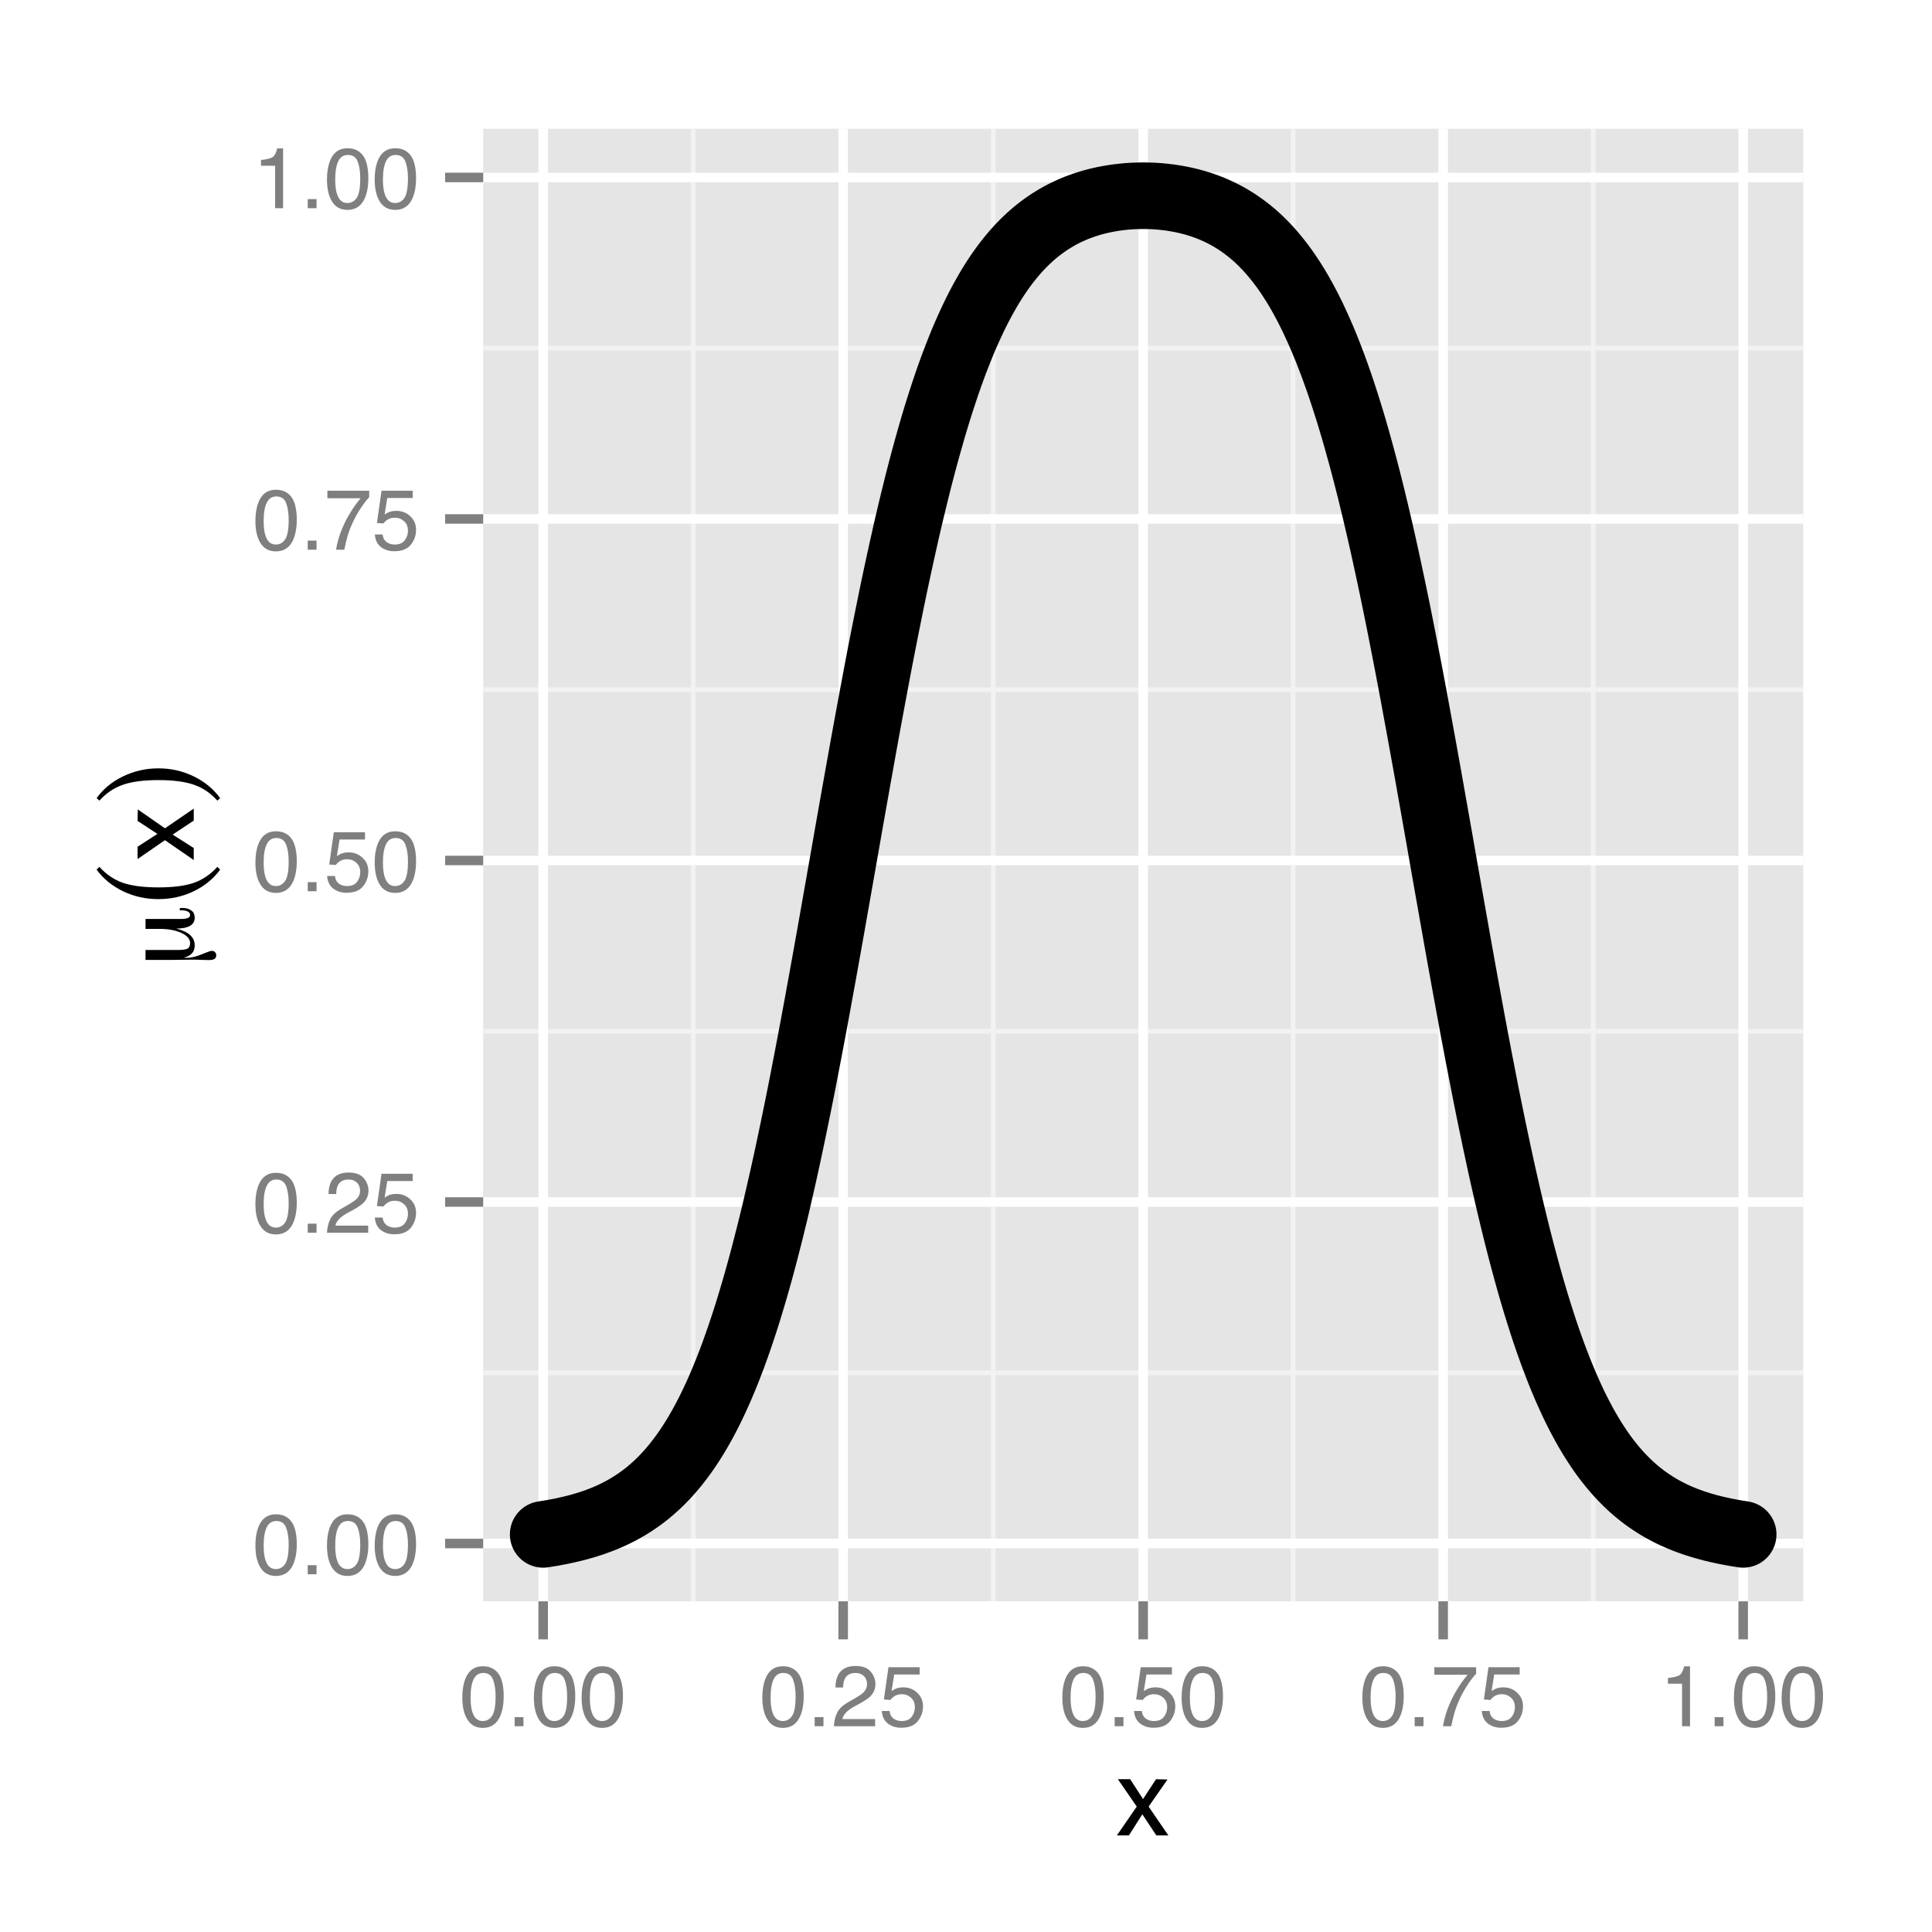 <?xml version="1.0" encoding="UTF-8"?>
<svg xmlns="http://www.w3.org/2000/svg" xmlns:xlink="http://www.w3.org/1999/xlink" width="216pt" height="216pt" viewBox="0 0 216 216" version="1.1">
<defs>
<g>
<symbol overflow="visible" id="glyph0-0">
<path style="stroke:none;" d="M 0.312 0 L 0.312 -6.875 L 5.766 -6.875 L 5.766 0 Z M 4.906 -0.859 L 4.906 -6.016 L 1.172 -6.016 L 1.172 -0.859 Z "/>
</symbol>
<symbol overflow="visible" id="glyph0-1">
<path style="stroke:none;" d="M 2.594 -6.703 C 3.457 -6.703 4.086 -6.348 4.484 -5.641 C 4.773 -5.086 4.922 -4.328 4.922 -3.359 C 4.922 -2.453 4.785 -1.695 4.516 -1.094 C 4.129 -0.238 3.488 0.188 2.594 0.188 C 1.781 0.188 1.18 -0.16 0.797 -0.859 C 0.461 -1.453 0.297 -2.238 0.297 -3.219 C 0.297 -3.977 0.395 -4.633 0.594 -5.188 C 0.957 -6.195 1.625 -6.703 2.594 -6.703 Z M 2.578 -0.578 C 3.016 -0.578 3.363 -0.77 3.625 -1.156 C 3.883 -1.551 4.016 -2.273 4.016 -3.328 C 4.016 -4.086 3.922 -4.711 3.734 -5.203 C 3.547 -5.703 3.18 -5.953 2.641 -5.953 C 2.148 -5.953 1.789 -5.719 1.562 -5.25 C 1.332 -4.781 1.219 -4.094 1.219 -3.188 C 1.219 -2.5 1.289 -1.945 1.438 -1.531 C 1.656 -0.895 2.035 -0.578 2.578 -0.578 Z "/>
</symbol>
<symbol overflow="visible" id="glyph0-2">
<path style="stroke:none;" d="M 0.812 -1.016 L 1.797 -1.016 L 1.797 0 L 0.812 0 Z "/>
</symbol>
<symbol overflow="visible" id="glyph0-3">
<path style="stroke:none;" d="M 0.297 0 C 0.328 -0.57 0.445 -1.07 0.656 -1.5 C 0.863 -1.938 1.27 -2.328 1.875 -2.672 L 2.766 -3.188 C 3.172 -3.426 3.457 -3.629 3.625 -3.797 C 3.875 -4.055 4 -4.352 4 -4.688 C 4 -5.07 3.879 -5.379 3.641 -5.609 C 3.41 -5.836 3.102 -5.953 2.719 -5.953 C 2.133 -5.953 1.734 -5.734 1.516 -5.297 C 1.398 -5.066 1.336 -4.742 1.328 -4.328 L 0.469 -4.328 C 0.477 -4.91 0.582 -5.383 0.781 -5.75 C 1.145 -6.406 1.789 -6.734 2.719 -6.734 C 3.488 -6.734 4.051 -6.523 4.406 -6.109 C 4.758 -5.691 4.938 -5.227 4.938 -4.719 C 4.938 -4.188 4.75 -3.727 4.375 -3.344 C 4.156 -3.125 3.758 -2.852 3.188 -2.531 L 2.547 -2.188 C 2.242 -2.02 2.004 -1.859 1.828 -1.703 C 1.516 -1.43 1.316 -1.129 1.234 -0.797 L 4.906 -0.797 L 4.906 0 Z "/>
</symbol>
<symbol overflow="visible" id="glyph0-4">
<path style="stroke:none;" d="M 1.188 -1.703 C 1.238 -1.223 1.461 -0.895 1.859 -0.719 C 2.055 -0.625 2.285 -0.578 2.547 -0.578 C 3.047 -0.578 3.414 -0.734 3.656 -1.047 C 3.895 -1.367 4.016 -1.723 4.016 -2.109 C 4.016 -2.578 3.867 -2.938 3.578 -3.188 C 3.297 -3.445 2.957 -3.578 2.562 -3.578 C 2.27 -3.578 2.02 -3.52 1.812 -3.406 C 1.602 -3.289 1.426 -3.133 1.281 -2.938 L 0.547 -2.984 L 1.062 -6.594 L 4.547 -6.594 L 4.547 -5.781 L 1.703 -5.781 L 1.406 -3.922 C 1.562 -4.035 1.711 -4.125 1.859 -4.188 C 2.109 -4.289 2.395 -4.344 2.719 -4.344 C 3.332 -4.344 3.852 -4.141 4.281 -3.734 C 4.707 -3.336 4.922 -2.836 4.922 -2.234 C 4.922 -1.598 4.723 -1.035 4.328 -0.547 C 3.941 -0.066 3.32 0.172 2.469 0.172 C 1.914 0.172 1.43 0.02 1.016 -0.281 C 0.598 -0.594 0.363 -1.066 0.312 -1.703 Z "/>
</symbol>
<symbol overflow="visible" id="glyph0-5">
<path style="stroke:none;" d="M 5.016 -6.594 L 5.016 -5.859 C 4.797 -5.648 4.508 -5.285 4.156 -4.766 C 3.801 -4.242 3.484 -3.688 3.203 -3.094 C 2.93 -2.508 2.727 -1.977 2.594 -1.5 C 2.5 -1.188 2.379 -0.688 2.234 0 L 1.312 0 C 1.52 -1.281 1.988 -2.555 2.719 -3.828 C 3.145 -4.566 3.594 -5.207 4.062 -5.75 L 0.344 -5.75 L 0.344 -6.594 Z "/>
</symbol>
<symbol overflow="visible" id="glyph0-6">
<path style="stroke:none;" d="M 0.922 -4.75 L 0.922 -5.391 C 1.523 -5.453 1.945 -5.551 2.188 -5.688 C 2.426 -5.832 2.609 -6.164 2.734 -6.688 L 3.391 -6.688 L 3.391 0 L 2.5 0 L 2.5 -4.75 Z "/>
</symbol>
<symbol overflow="visible" id="glyph1-0">
<path style="stroke:none;" d="M 0.391 0 L 0.391 -8.609 L 7.219 -8.609 L 7.219 0 Z M 6.141 -1.078 L 6.141 -7.531 L 1.469 -7.531 L 1.469 -1.078 Z "/>
</symbol>
<symbol overflow="visible" id="glyph1-1">
<path style="stroke:none;" d="M 0.172 -6.281 L 1.547 -6.281 L 2.984 -4.062 L 4.438 -6.281 L 5.719 -6.25 L 3.609 -3.219 L 5.812 0 L 4.469 0 L 2.906 -2.359 L 1.406 0 L 0.062 0 L 2.281 -3.219 Z "/>
</symbol>
<symbol overflow="visible" id="glyph2-0">
<path style="stroke:none;" d="M 2.125 -0.594 L -8.469 -0.594 L -8.469 -6.594 L 2.125 -6.594 Z M 1.453 -1.266 L 1.453 -5.938 L -7.781 -5.938 L -7.781 -1.266 Z "/>
</symbol>
<symbol overflow="visible" id="glyph2-1">
<path style="stroke:none;" d="M -1.828 -2 C -1.266 -2 -0.883 -2.051 -0.688 -2.156 C -0.5 -2.27 -0.406 -2.473 -0.406 -2.766 C -0.406 -3.223 -0.727 -3.602 -1.375 -3.906 C -2.02 -4.207 -2.836 -4.359 -3.828 -4.359 L -5.391 -4.359 L -5.391 -5.469 L -1.453 -5.469 C -1.098 -5.469 -0.832 -5.504 -0.656 -5.578 C -0.488 -5.648 -0.406 -5.766 -0.406 -5.922 C -0.406 -6.086 -0.488 -6.211 -0.656 -6.297 C -0.82 -6.391 -1.066 -6.438 -1.391 -6.438 L -1.562 -6.438 L -1.562 -6.688 C -1.531 -6.688 -1.492 -6.688 -1.453 -6.688 C -1.422 -6.695 -1.367 -6.703 -1.297 -6.703 C -0.848 -6.703 -0.5 -6.602 -0.25 -6.406 C -0.008 -6.219 0.109 -5.953 0.109 -5.609 C 0.109 -5.211 -0.062 -4.91 -0.406 -4.703 C -0.75 -4.504 -1.266 -4.398 -1.953 -4.391 C -1.242 -4.211 -0.723 -3.969 -0.391 -3.656 C -0.055 -3.352 0.109 -2.969 0.109 -2.5 C 0.109 -2.145 0.004 -1.852 -0.203 -1.625 C -0.41 -1.395 -0.719 -1.234 -1.125 -1.141 C -1.051 -1.129 -0.941 -1.125 -0.797 -1.125 C -0.285 -1.125 0.273 -1.254 0.891 -1.516 C 1.516 -1.773 1.883 -1.906 2 -1.906 C 2.156 -1.906 2.281 -1.859 2.375 -1.766 C 2.469 -1.672 2.516 -1.547 2.516 -1.391 C 2.516 -1.211 2.445 -1.082 2.312 -1 C 2.176 -0.914 1.961 -0.875 1.672 -0.875 C 1.598 -0.875 1.363 -0.879 0.969 -0.891 C 0.582 -0.91 0.227 -0.922 -0.094 -0.922 C -0.383 -0.922 -0.789 -0.914 -1.312 -0.906 C -1.832 -0.895 -2.211 -0.891 -2.453 -0.891 L -5.391 -0.891 L -5.391 -2 Z "/>
</symbol>
<symbol overflow="visible" id="glyph3-0">
<path style="stroke:none;" d="M 2.656 -0.75 L -10.578 -0.75 L -10.578 -8.25 L 2.656 -8.25 Z M 1.812 -1.594 L 1.812 -7.406 L -9.734 -7.406 L -9.734 -1.594 Z "/>
</symbol>
<symbol overflow="visible" id="glyph3-1">
<path style="stroke:none;" d="M -10.547 -4.297 C -9.797 -3.461 -8.926 -2.867 -7.938 -2.516 C -6.945 -2.172 -5.617 -2 -3.953 -2 C -2.273 -2 -0.945 -2.172 0.031 -2.516 C 1.02 -2.867 1.891 -3.461 2.641 -4.297 L 2.953 -3.984 C 2.191 -2.953 1.203 -2.145 -0.016 -1.562 C -1.234 -0.977 -2.547 -0.688 -3.953 -0.688 C -5.359 -0.688 -6.672 -0.977 -7.891 -1.562 C -9.117 -2.156 -10.109 -2.961 -10.859 -3.984 Z "/>
</symbol>
<symbol overflow="visible" id="glyph3-2">
<path style="stroke:none;" d="M -10.547 -0.703 L -10.859 -0.984 C -10.109 -2.023 -9.117 -2.836 -7.891 -3.422 C -6.66 -4.016 -5.348 -4.312 -3.953 -4.312 C -2.547 -4.312 -1.234 -4.016 -0.016 -3.422 C 1.203 -2.836 2.191 -2.023 2.953 -0.984 L 2.641 -0.703 C 1.898 -1.535 1.035 -2.125 0.047 -2.469 C -0.93 -2.82 -2.266 -3 -3.953 -3 C -5.629 -3 -6.957 -2.82 -7.938 -2.469 C -8.926 -2.125 -9.797 -1.535 -10.547 -0.703 Z "/>
</symbol>
<symbol overflow="visible" id="glyph4-0">
<path style="stroke:none;" d="M 0 -0.391 L -8.609 -0.391 L -8.609 -7.219 L 0 -7.219 Z M -1.078 -6.141 L -7.531 -6.141 L -7.531 -1.469 L -1.078 -1.469 Z "/>
</symbol>
<symbol overflow="visible" id="glyph4-1">
<path style="stroke:none;" d="M -6.281 -0.172 L -6.281 -1.547 L -4.062 -2.984 L -6.281 -4.438 L -6.25 -5.719 L -3.219 -3.609 L 0 -5.812 L 0 -4.469 L -2.359 -2.906 L 0 -1.406 L 0 -0.062 L -3.219 -2.281 Z "/>
</symbol>
</g>
<clipPath id="clip1">
  <path d="M 54.02 14.398 L 202 14.398 L 202 180 L 54.02 180 Z "/>
</clipPath>
<clipPath id="clip2">
  <path d="M 54.02 153 L 202 153 L 202 154 L 54.02 154 Z "/>
</clipPath>
<clipPath id="clip3">
  <path d="M 54.02 115 L 202 115 L 202 116 L 54.02 116 Z "/>
</clipPath>
<clipPath id="clip4">
  <path d="M 54.02 76 L 202 76 L 202 78 L 54.02 78 Z "/>
</clipPath>
<clipPath id="clip5">
  <path d="M 54.02 38 L 202 38 L 202 40 L 54.02 40 Z "/>
</clipPath>
<clipPath id="clip6">
  <path d="M 77 14.398 L 78 14.398 L 78 180 L 77 180 Z "/>
</clipPath>
<clipPath id="clip7">
  <path d="M 110 14.398 L 112 14.398 L 112 180 L 110 180 Z "/>
</clipPath>
<clipPath id="clip8">
  <path d="M 144 14.398 L 145 14.398 L 145 180 L 144 180 Z "/>
</clipPath>
<clipPath id="clip9">
  <path d="M 177 14.398 L 179 14.398 L 179 180 L 177 180 Z "/>
</clipPath>
<clipPath id="clip10">
  <path d="M 54.02 172 L 202.602 172 L 202.602 174 L 54.02 174 Z "/>
</clipPath>
<clipPath id="clip11">
  <path d="M 54.02 133 L 202.602 133 L 202.602 135 L 54.02 135 Z "/>
</clipPath>
<clipPath id="clip12">
  <path d="M 54.02 95 L 202.602 95 L 202.602 97 L 54.02 97 Z "/>
</clipPath>
<clipPath id="clip13">
  <path d="M 54.02 57 L 202.602 57 L 202.602 59 L 54.02 59 Z "/>
</clipPath>
<clipPath id="clip14">
  <path d="M 54.02 19 L 202.602 19 L 202.602 21 L 54.02 21 Z "/>
</clipPath>
<clipPath id="clip15">
  <path d="M 60 14.398 L 62 14.398 L 62 180 L 60 180 Z "/>
</clipPath>
<clipPath id="clip16">
  <path d="M 93 14.398 L 95 14.398 L 95 180 L 93 180 Z "/>
</clipPath>
<clipPath id="clip17">
  <path d="M 127 14.398 L 129 14.398 L 129 180 L 127 180 Z "/>
</clipPath>
<clipPath id="clip18">
  <path d="M 160 14.398 L 162 14.398 L 162 180 L 160 180 Z "/>
</clipPath>
<clipPath id="clip19">
  <path d="M 194 14.398 L 196 14.398 L 196 180 L 194 180 Z "/>
</clipPath>
</defs>
<g id="surface226">
<rect x="0" y="0" width="216" height="216" style="fill:rgb(100%,100%,100%);fill-opacity:1;stroke:none;"/>
<rect x="0" y="0" width="216" height="216" style="fill:rgb(100%,100%,100%);fill-opacity:1;stroke:none;"/>
<path style="fill:none;stroke-width:1.063;stroke-linecap:round;stroke-linejoin:round;stroke:rgb(100%,100%,100%);stroke-opacity:1;stroke-miterlimit:10;" d="M 0 216 L 216 216 L 216 0 L 0 0 Z "/>
<g clip-path="url(#clip1)" clip-rule="nonzero">
<path style=" stroke:none;fill-rule:nonzero;fill:rgb(89.804%,89.804%,89.804%);fill-opacity:1;" d="M 54.02 179.027 L 201.602 179.027 L 201.602 14.398 L 54.02 14.398 Z "/>
</g>
<g clip-path="url(#clip2)" clip-rule="nonzero">
<path style="fill:none;stroke-width:0.531;stroke-linecap:butt;stroke-linejoin:round;stroke:rgb(94.902%,94.902%,94.902%);stroke-opacity:1;stroke-miterlimit:10;" d="M 54.02 153.477 L 201.602 153.477 "/>
</g>
<g clip-path="url(#clip3)" clip-rule="nonzero">
<path style="fill:none;stroke-width:0.531;stroke-linecap:butt;stroke-linejoin:round;stroke:rgb(94.902%,94.902%,94.902%);stroke-opacity:1;stroke-miterlimit:10;" d="M 54.02 115.293 L 201.602 115.293 "/>
</g>
<g clip-path="url(#clip4)" clip-rule="nonzero">
<path style="fill:none;stroke-width:0.531;stroke-linecap:butt;stroke-linejoin:round;stroke:rgb(94.902%,94.902%,94.902%);stroke-opacity:1;stroke-miterlimit:10;" d="M 54.02 77.113 L 201.602 77.113 "/>
</g>
<g clip-path="url(#clip5)" clip-rule="nonzero">
<path style="fill:none;stroke-width:0.531;stroke-linecap:butt;stroke-linejoin:round;stroke:rgb(94.902%,94.902%,94.902%);stroke-opacity:1;stroke-miterlimit:10;" d="M 54.02 38.93 L 201.602 38.93 "/>
</g>
<g clip-path="url(#clip6)" clip-rule="nonzero">
<path style="fill:none;stroke-width:0.531;stroke-linecap:butt;stroke-linejoin:round;stroke:rgb(94.902%,94.902%,94.902%);stroke-opacity:1;stroke-miterlimit:10;" d="M 77.496 179.027 L 77.496 14.398 "/>
</g>
<g clip-path="url(#clip7)" clip-rule="nonzero">
<path style="fill:none;stroke-width:0.531;stroke-linecap:butt;stroke-linejoin:round;stroke:rgb(94.902%,94.902%,94.902%);stroke-opacity:1;stroke-miterlimit:10;" d="M 111.039 179.027 L 111.039 14.398 "/>
</g>
<g clip-path="url(#clip8)" clip-rule="nonzero">
<path style="fill:none;stroke-width:0.531;stroke-linecap:butt;stroke-linejoin:round;stroke:rgb(94.902%,94.902%,94.902%);stroke-opacity:1;stroke-miterlimit:10;" d="M 144.578 179.027 L 144.578 14.398 "/>
</g>
<g clip-path="url(#clip9)" clip-rule="nonzero">
<path style="fill:none;stroke-width:0.531;stroke-linecap:butt;stroke-linejoin:round;stroke:rgb(94.902%,94.902%,94.902%);stroke-opacity:1;stroke-miterlimit:10;" d="M 178.121 179.027 L 178.121 14.398 "/>
</g>
<g clip-path="url(#clip10)" clip-rule="nonzero">
<path style="fill:none;stroke-width:1.063;stroke-linecap:butt;stroke-linejoin:round;stroke:rgb(100%,100%,100%);stroke-opacity:1;stroke-miterlimit:10;" d="M 54.02 172.566 L 201.602 172.566 "/>
</g>
<g clip-path="url(#clip11)" clip-rule="nonzero">
<path style="fill:none;stroke-width:1.063;stroke-linecap:butt;stroke-linejoin:round;stroke:rgb(100%,100%,100%);stroke-opacity:1;stroke-miterlimit:10;" d="M 54.02 134.387 L 201.602 134.387 "/>
</g>
<g clip-path="url(#clip12)" clip-rule="nonzero">
<path style="fill:none;stroke-width:1.063;stroke-linecap:butt;stroke-linejoin:round;stroke:rgb(100%,100%,100%);stroke-opacity:1;stroke-miterlimit:10;" d="M 54.02 96.203 L 201.602 96.203 "/>
</g>
<g clip-path="url(#clip13)" clip-rule="nonzero">
<path style="fill:none;stroke-width:1.063;stroke-linecap:butt;stroke-linejoin:round;stroke:rgb(100%,100%,100%);stroke-opacity:1;stroke-miterlimit:10;" d="M 54.02 58.02 L 201.602 58.02 "/>
</g>
<g clip-path="url(#clip14)" clip-rule="nonzero">
<path style="fill:none;stroke-width:1.063;stroke-linecap:butt;stroke-linejoin:round;stroke:rgb(100%,100%,100%);stroke-opacity:1;stroke-miterlimit:10;" d="M 54.02 19.84 L 201.602 19.84 "/>
</g>
<g clip-path="url(#clip15)" clip-rule="nonzero">
<path style="fill:none;stroke-width:1.063;stroke-linecap:butt;stroke-linejoin:round;stroke:rgb(100%,100%,100%);stroke-opacity:1;stroke-miterlimit:10;" d="M 60.727 179.027 L 60.727 14.398 "/>
</g>
<g clip-path="url(#clip16)" clip-rule="nonzero">
<path style="fill:none;stroke-width:1.063;stroke-linecap:butt;stroke-linejoin:round;stroke:rgb(100%,100%,100%);stroke-opacity:1;stroke-miterlimit:10;" d="M 94.27 179.027 L 94.27 14.398 "/>
</g>
<g clip-path="url(#clip17)" clip-rule="nonzero">
<path style="fill:none;stroke-width:1.063;stroke-linecap:butt;stroke-linejoin:round;stroke:rgb(100%,100%,100%);stroke-opacity:1;stroke-miterlimit:10;" d="M 127.809 179.027 L 127.809 14.398 "/>
</g>
<g clip-path="url(#clip18)" clip-rule="nonzero">
<path style="fill:none;stroke-width:1.063;stroke-linecap:butt;stroke-linejoin:round;stroke:rgb(100%,100%,100%);stroke-opacity:1;stroke-miterlimit:10;" d="M 161.352 179.027 L 161.352 14.398 "/>
</g>
<g clip-path="url(#clip19)" clip-rule="nonzero">
<path style="fill:none;stroke-width:1.063;stroke-linecap:butt;stroke-linejoin:round;stroke:rgb(100%,100%,100%);stroke-opacity:1;stroke-miterlimit:10;" d="M 194.891 179.027 L 194.891 14.398 "/>
</g>
<path style="fill:none;stroke-width:7.441;stroke-linecap:round;stroke-linejoin:round;stroke:rgb(0%,0%,0%);stroke-opacity:1;stroke-miterlimit:1;" d="M 60.727 171.547 L 61.266 171.461 L 61.531 171.418 L 61.801 171.371 L 62.609 171.219 L 62.879 171.164 L 63.145 171.105 L 63.414 171.047 L 63.953 170.922 L 64.223 170.855 L 64.492 170.785 L 64.758 170.715 L 65.027 170.637 L 65.297 170.562 L 65.566 170.48 L 66.105 170.309 L 66.371 170.219 L 66.91 170.023 L 67.18 169.922 L 67.449 169.816 L 67.719 169.707 L 67.984 169.59 L 68.254 169.473 L 68.523 169.348 L 68.793 169.219 L 69.062 169.086 L 69.332 168.945 L 69.598 168.801 L 69.867 168.652 L 70.137 168.496 L 70.406 168.332 L 70.676 168.164 L 70.945 167.988 L 71.211 167.809 L 71.48 167.621 L 71.75 167.426 L 72.02 167.223 L 72.289 167.012 L 72.559 166.793 L 72.824 166.566 L 73.094 166.332 L 73.363 166.086 L 73.633 165.832 L 73.902 165.57 L 74.168 165.297 L 74.438 165.016 L 74.707 164.723 L 74.977 164.418 L 75.246 164.102 L 75.516 163.777 L 75.781 163.438 L 76.051 163.09 L 76.32 162.727 L 76.59 162.352 L 76.859 161.961 L 77.129 161.559 L 77.395 161.145 L 77.664 160.711 L 77.934 160.266 L 78.203 159.805 L 78.473 159.328 L 78.742 158.836 L 79.008 158.328 L 79.277 157.801 L 79.547 157.258 L 79.816 156.695 L 80.086 156.117 L 80.355 155.52 L 80.621 154.902 L 80.891 154.266 L 81.16 153.609 L 81.43 152.934 L 81.699 152.238 L 81.969 151.523 L 82.234 150.785 L 82.504 150.027 L 82.773 149.246 L 83.043 148.441 L 83.312 147.617 L 83.582 146.77 L 83.848 145.898 L 84.117 145.004 L 84.387 144.086 L 84.656 143.145 L 84.926 142.184 L 85.195 141.195 L 85.461 140.184 L 85.73 139.148 L 86 138.09 L 86.27 137.008 L 86.539 135.906 L 86.809 134.777 L 87.074 133.625 L 87.344 132.449 L 87.613 131.254 L 87.883 130.035 L 88.152 128.793 L 88.418 127.531 L 88.688 126.25 L 88.957 124.945 L 89.227 123.621 L 89.496 122.281 L 89.766 120.918 L 90.031 119.539 L 90.301 118.145 L 90.57 116.734 L 90.84 115.305 L 91.109 113.863 L 91.379 112.41 L 91.645 110.941 L 91.914 109.465 L 92.184 107.973 L 92.453 106.477 L 92.723 104.969 L 92.992 103.457 L 93.258 101.938 L 93.527 100.414 L 94.066 97.359 L 94.605 94.297 L 94.871 92.77 L 95.41 89.723 L 95.68 88.207 L 95.949 86.695 L 96.219 85.195 L 96.484 83.703 L 96.754 82.219 L 97.023 80.746 L 97.293 79.285 L 97.562 77.836 L 97.832 76.402 L 98.098 74.98 L 98.367 73.578 L 98.637 72.191 L 98.906 70.82 L 99.176 69.469 L 99.445 68.137 L 99.711 66.824 L 99.98 65.531 L 100.25 64.262 L 100.52 63.008 L 100.789 61.781 L 101.059 60.574 L 101.324 59.387 L 101.594 58.227 L 101.863 57.086 L 102.133 55.973 L 102.402 54.879 L 102.668 53.809 L 102.938 52.766 L 103.207 51.742 L 103.477 50.742 L 103.746 49.77 L 104.016 48.82 L 104.281 47.891 L 104.551 46.988 L 104.82 46.105 L 105.09 45.246 L 105.359 44.414 L 105.629 43.602 L 105.895 42.809 L 106.164 42.039 L 106.434 41.293 L 106.703 40.566 L 106.973 39.863 L 107.242 39.18 L 107.508 38.516 L 107.777 37.871 L 108.047 37.25 L 108.316 36.645 L 108.586 36.059 L 108.855 35.488 L 109.121 34.941 L 109.391 34.406 L 109.66 33.895 L 109.93 33.395 L 110.199 32.914 L 110.469 32.445 L 110.734 31.996 L 111.004 31.562 L 111.273 31.141 L 111.543 30.734 L 111.812 30.344 L 112.082 29.965 L 112.348 29.602 L 112.617 29.25 L 112.887 28.91 L 113.156 28.582 L 113.426 28.266 L 113.695 27.961 L 113.961 27.668 L 114.23 27.387 L 114.5 27.113 L 114.77 26.852 L 115.039 26.598 L 115.309 26.355 L 115.574 26.125 L 115.844 25.898 L 116.113 25.684 L 116.383 25.477 L 116.652 25.277 L 116.922 25.086 L 117.188 24.902 L 117.457 24.727 L 117.727 24.559 L 117.996 24.395 L 118.266 24.238 L 118.531 24.09 L 118.801 23.949 L 119.07 23.812 L 119.34 23.68 L 119.879 23.438 L 120.145 23.324 L 120.414 23.215 L 120.684 23.113 L 120.953 23.016 L 121.223 22.922 L 121.492 22.832 L 121.758 22.75 L 122.027 22.668 L 122.297 22.594 L 122.566 22.523 L 122.836 22.457 L 123.105 22.395 L 123.371 22.336 L 123.641 22.281 L 123.91 22.23 L 124.18 22.184 L 124.719 22.098 L 124.984 22.062 L 125.523 22 L 125.793 21.973 L 126.062 21.949 L 126.332 21.93 L 126.598 21.914 L 126.867 21.902 L 127.406 21.887 L 127.676 21.883 L 127.945 21.883 L 128.211 21.887 L 128.75 21.902 L 129.02 21.914 L 129.289 21.93 L 129.559 21.949 L 129.824 21.973 L 130.094 22 L 130.633 22.062 L 130.902 22.098 L 131.172 22.141 L 131.438 22.184 L 131.707 22.23 L 131.977 22.281 L 132.246 22.336 L 132.516 22.395 L 132.781 22.457 L 133.051 22.523 L 133.32 22.594 L 133.59 22.668 L 134.129 22.832 L 134.395 22.922 L 134.664 23.016 L 134.934 23.113 L 135.203 23.215 L 135.473 23.324 L 135.742 23.438 L 136.008 23.559 L 136.277 23.68 L 136.547 23.812 L 136.816 23.949 L 137.086 24.09 L 137.355 24.238 L 137.621 24.395 L 137.891 24.559 L 138.16 24.727 L 138.43 24.902 L 138.699 25.086 L 138.969 25.277 L 139.234 25.477 L 139.504 25.684 L 139.773 25.898 L 140.043 26.125 L 140.312 26.355 L 140.582 26.598 L 140.848 26.852 L 141.117 27.113 L 141.387 27.387 L 141.656 27.668 L 141.926 27.961 L 142.195 28.266 L 142.461 28.582 L 142.73 28.91 L 143 29.25 L 143.27 29.602 L 143.539 29.965 L 143.809 30.344 L 144.074 30.734 L 144.344 31.141 L 144.613 31.562 L 144.883 31.996 L 145.152 32.445 L 145.422 32.914 L 145.688 33.395 L 145.957 33.895 L 146.227 34.406 L 146.496 34.941 L 146.766 35.488 L 147.031 36.059 L 147.301 36.645 L 147.57 37.25 L 147.84 37.871 L 148.109 38.516 L 148.379 39.18 L 148.645 39.863 L 148.914 40.566 L 149.184 41.293 L 149.453 42.039 L 149.723 42.809 L 149.992 43.602 L 150.258 44.414 L 150.527 45.246 L 150.797 46.105 L 151.066 46.988 L 151.336 47.891 L 151.605 48.82 L 151.871 49.77 L 152.141 50.742 L 152.41 51.742 L 152.68 52.766 L 152.949 53.809 L 153.219 54.879 L 153.484 55.973 L 153.754 57.086 L 154.023 58.227 L 154.293 59.387 L 154.562 60.574 L 154.832 61.781 L 155.098 63.008 L 155.367 64.262 L 155.637 65.531 L 155.906 66.824 L 156.176 68.137 L 156.445 69.469 L 156.711 70.82 L 156.98 72.191 L 157.25 73.578 L 157.52 74.98 L 157.789 76.402 L 158.059 77.836 L 158.324 79.285 L 158.594 80.746 L 158.863 82.219 L 159.133 83.703 L 159.402 85.195 L 159.672 86.695 L 159.938 88.207 L 160.207 89.723 L 160.746 92.77 L 161.016 94.297 L 161.281 95.828 L 161.551 97.359 L 162.09 100.414 L 162.359 101.938 L 162.629 103.457 L 162.895 104.969 L 163.164 106.477 L 163.434 107.973 L 163.703 109.465 L 163.973 110.941 L 164.242 112.41 L 164.508 113.863 L 164.777 115.305 L 165.047 116.734 L 165.316 118.145 L 165.586 119.539 L 165.855 120.918 L 166.121 122.281 L 166.391 123.621 L 166.66 124.945 L 166.93 126.25 L 167.199 127.531 L 167.469 128.793 L 167.734 130.035 L 168.004 131.254 L 168.273 132.449 L 168.543 133.625 L 168.812 134.777 L 169.082 135.906 L 169.348 137.008 L 169.617 138.09 L 169.887 139.148 L 170.156 140.184 L 170.426 141.195 L 170.695 142.184 L 170.961 143.145 L 171.23 144.086 L 171.5 145.004 L 171.77 145.898 L 172.039 146.77 L 172.309 147.617 L 172.574 148.441 L 172.844 149.246 L 173.113 150.027 L 173.383 150.785 L 173.652 151.523 L 173.922 152.238 L 174.188 152.934 L 174.457 153.609 L 174.727 154.266 L 174.996 154.902 L 175.266 155.52 L 175.535 156.117 L 175.801 156.695 L 176.07 157.258 L 176.34 157.801 L 176.609 158.328 L 176.879 158.836 L 177.145 159.328 L 177.414 159.805 L 177.684 160.266 L 177.953 160.711 L 178.223 161.145 L 178.492 161.559 L 178.758 161.961 L 179.027 162.352 L 179.297 162.727 L 179.566 163.09 L 179.836 163.438 L 180.105 163.777 L 180.371 164.102 L 180.641 164.418 L 180.91 164.723 L 181.18 165.016 L 181.449 165.297 L 181.719 165.57 L 181.984 165.832 L 182.254 166.086 L 182.523 166.332 L 182.793 166.566 L 183.062 166.793 L 183.332 167.012 L 183.598 167.223 L 183.867 167.426 L 184.137 167.621 L 184.406 167.809 L 184.676 167.988 L 184.945 168.164 L 185.211 168.332 L 185.48 168.496 L 185.75 168.652 L 186.02 168.801 L 186.289 168.945 L 186.559 169.086 L 186.824 169.219 L 187.094 169.348 L 187.363 169.473 L 187.902 169.707 L 188.172 169.816 L 188.438 169.922 L 188.707 170.023 L 189.246 170.219 L 189.516 170.309 L 189.785 170.395 L 190.051 170.48 L 190.32 170.562 L 190.59 170.637 L 190.859 170.715 L 191.129 170.785 L 191.395 170.855 L 191.664 170.922 L 192.203 171.047 L 192.742 171.164 L 193.008 171.219 L 193.816 171.371 L 194.086 171.418 L 194.355 171.461 L 194.621 171.504 L 194.891 171.547 "/>
<g style="fill:rgb(49.804%,49.804%,49.804%);fill-opacity:1;">
  <use xlink:href="#glyph0-1" x="28.258" y="176.004"/>
  <use xlink:href="#glyph0-2" x="33.593" y="176.004"/>
  <use xlink:href="#glyph0-1" x="36.259" y="176.004"/>
  <use xlink:href="#glyph0-1" x="41.594" y="176.004"/>
</g>
<g style="fill:rgb(49.804%,49.804%,49.804%);fill-opacity:1;">
  <use xlink:href="#glyph0-1" x="28.258" y="137.824"/>
  <use xlink:href="#glyph0-2" x="33.593" y="137.824"/>
  <use xlink:href="#glyph0-3" x="36.259" y="137.824"/>
  <use xlink:href="#glyph0-4" x="41.594" y="137.824"/>
</g>
<g style="fill:rgb(49.804%,49.804%,49.804%);fill-opacity:1;">
  <use xlink:href="#glyph0-1" x="28.258" y="99.641"/>
  <use xlink:href="#glyph0-2" x="33.593" y="99.641"/>
  <use xlink:href="#glyph0-4" x="36.259" y="99.641"/>
  <use xlink:href="#glyph0-1" x="41.594" y="99.641"/>
</g>
<g style="fill:rgb(49.804%,49.804%,49.804%);fill-opacity:1;">
  <use xlink:href="#glyph0-1" x="28.258" y="61.457"/>
  <use xlink:href="#glyph0-2" x="33.593" y="61.457"/>
  <use xlink:href="#glyph0-5" x="36.259" y="61.457"/>
  <use xlink:href="#glyph0-4" x="41.594" y="61.457"/>
</g>
<g style="fill:rgb(49.804%,49.804%,49.804%);fill-opacity:1;">
  <use xlink:href="#glyph0-6" x="28.258" y="23.277"/>
  <use xlink:href="#glyph0-2" x="33.593" y="23.277"/>
  <use xlink:href="#glyph0-1" x="36.259" y="23.277"/>
  <use xlink:href="#glyph0-1" x="41.594" y="23.277"/>
</g>
<path style="fill:none;stroke-width:1.063;stroke-linecap:butt;stroke-linejoin:round;stroke:rgb(49.804%,49.804%,49.804%);stroke-opacity:1;stroke-miterlimit:10;" d="M 49.766 172.566 L 54.02 172.566 "/>
<path style="fill:none;stroke-width:1.063;stroke-linecap:butt;stroke-linejoin:round;stroke:rgb(49.804%,49.804%,49.804%);stroke-opacity:1;stroke-miterlimit:10;" d="M 49.766 134.387 L 54.02 134.387 "/>
<path style="fill:none;stroke-width:1.063;stroke-linecap:butt;stroke-linejoin:round;stroke:rgb(49.804%,49.804%,49.804%);stroke-opacity:1;stroke-miterlimit:10;" d="M 49.766 96.203 L 54.02 96.203 "/>
<path style="fill:none;stroke-width:1.063;stroke-linecap:butt;stroke-linejoin:round;stroke:rgb(49.804%,49.804%,49.804%);stroke-opacity:1;stroke-miterlimit:10;" d="M 49.766 58.02 L 54.02 58.02 "/>
<path style="fill:none;stroke-width:1.063;stroke-linecap:butt;stroke-linejoin:round;stroke:rgb(49.804%,49.804%,49.804%);stroke-opacity:1;stroke-miterlimit:10;" d="M 49.766 19.84 L 54.02 19.84 "/>
<path style="fill:none;stroke-width:1.063;stroke-linecap:butt;stroke-linejoin:round;stroke:rgb(49.804%,49.804%,49.804%);stroke-opacity:1;stroke-miterlimit:10;" d="M 60.727 183.281 L 60.727 179.027 "/>
<path style="fill:none;stroke-width:1.063;stroke-linecap:butt;stroke-linejoin:round;stroke:rgb(49.804%,49.804%,49.804%);stroke-opacity:1;stroke-miterlimit:10;" d="M 94.27 183.281 L 94.27 179.027 "/>
<path style="fill:none;stroke-width:1.063;stroke-linecap:butt;stroke-linejoin:round;stroke:rgb(49.804%,49.804%,49.804%);stroke-opacity:1;stroke-miterlimit:10;" d="M 127.809 183.281 L 127.809 179.027 "/>
<path style="fill:none;stroke-width:1.063;stroke-linecap:butt;stroke-linejoin:round;stroke:rgb(49.804%,49.804%,49.804%);stroke-opacity:1;stroke-miterlimit:10;" d="M 161.352 183.281 L 161.352 179.027 "/>
<path style="fill:none;stroke-width:1.063;stroke-linecap:butt;stroke-linejoin:round;stroke:rgb(49.804%,49.804%,49.804%);stroke-opacity:1;stroke-miterlimit:10;" d="M 194.891 183.281 L 194.891 179.027 "/>
<g style="fill:rgb(49.804%,49.804%,49.804%);fill-opacity:1;">
  <use xlink:href="#glyph0-1" x="51.391" y="192.992"/>
  <use xlink:href="#glyph0-2" x="56.726" y="192.992"/>
  <use xlink:href="#glyph0-1" x="59.392" y="192.992"/>
  <use xlink:href="#glyph0-1" x="64.727" y="192.992"/>
</g>
<g style="fill:rgb(49.804%,49.804%,49.804%);fill-opacity:1;">
  <use xlink:href="#glyph0-1" x="84.934" y="192.992"/>
  <use xlink:href="#glyph0-2" x="90.269" y="192.992"/>
  <use xlink:href="#glyph0-3" x="92.935" y="192.992"/>
  <use xlink:href="#glyph0-4" x="98.27" y="192.992"/>
</g>
<g style="fill:rgb(49.804%,49.804%,49.804%);fill-opacity:1;">
  <use xlink:href="#glyph0-1" x="118.473" y="192.992"/>
  <use xlink:href="#glyph0-2" x="123.808" y="192.992"/>
  <use xlink:href="#glyph0-4" x="126.474" y="192.992"/>
  <use xlink:href="#glyph0-1" x="131.809" y="192.992"/>
</g>
<g style="fill:rgb(49.804%,49.804%,49.804%);fill-opacity:1;">
  <use xlink:href="#glyph0-1" x="152.016" y="192.992"/>
  <use xlink:href="#glyph0-2" x="157.351" y="192.992"/>
  <use xlink:href="#glyph0-5" x="160.017" y="192.992"/>
  <use xlink:href="#glyph0-4" x="165.352" y="192.992"/>
</g>
<g style="fill:rgb(49.804%,49.804%,49.804%);fill-opacity:1;">
  <use xlink:href="#glyph0-6" x="185.555" y="192.992"/>
  <use xlink:href="#glyph0-2" x="190.89" y="192.992"/>
  <use xlink:href="#glyph0-1" x="193.556" y="192.992"/>
  <use xlink:href="#glyph0-1" x="198.891" y="192.992"/>
</g>
<g style="fill:rgb(0%,0%,0%);fill-opacity:1;">
  <use xlink:href="#glyph1-1" x="124.809" y="205.199"/>
</g>
<g style="fill:rgb(0%,0%,0%);fill-opacity:1;">
  <use xlink:href="#glyph2-1" x="21.66" y="108.211"/>
</g>
<g style="fill:rgb(0%,0%,0%);fill-opacity:1;">
  <use xlink:href="#glyph3-1" x="21.66" y="101.211"/>
</g>
<g style="fill:rgb(0%,0%,0%);fill-opacity:1;">
  <use xlink:href="#glyph4-1" x="21.66" y="96.215"/>
</g>
<g style="fill:rgb(0%,0%,0%);fill-opacity:1;">
  <use xlink:href="#glyph3-2" x="21.66" y="90.215"/>
</g>
</g>
</svg>

